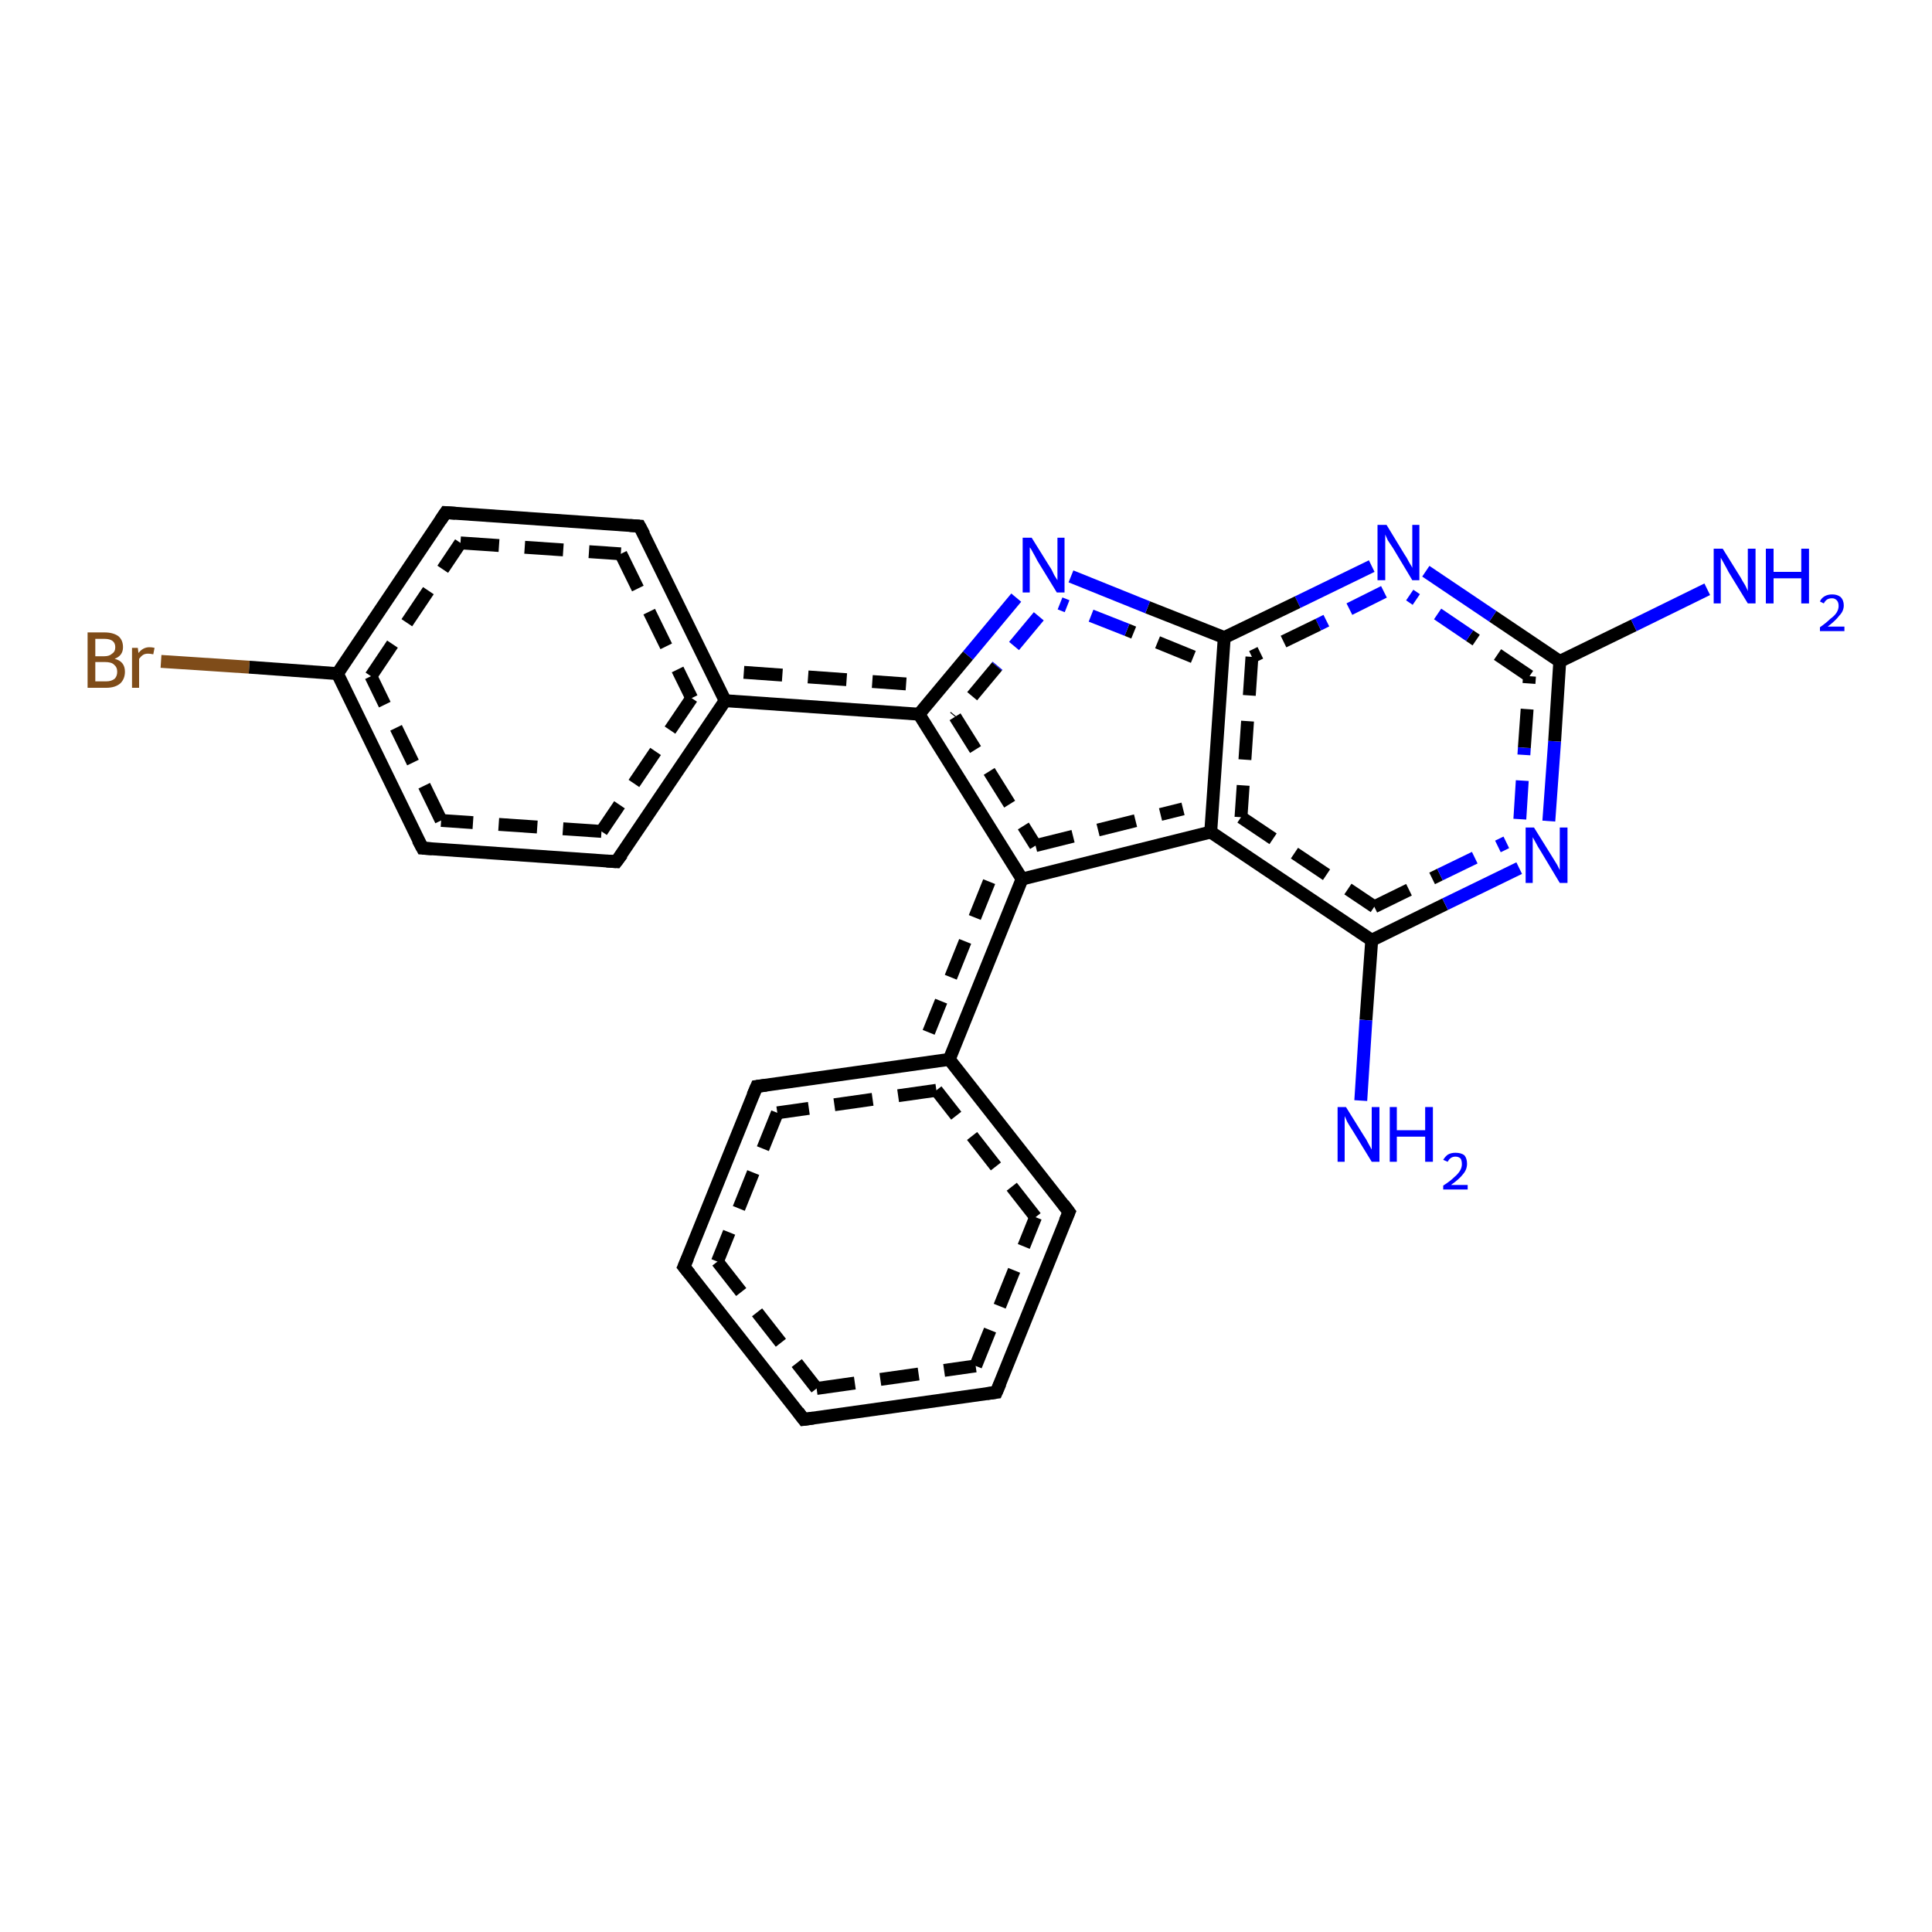 <?xml version='1.0' encoding='iso-8859-1'?>
<svg version='1.1' baseProfile='full'
              xmlns='http://www.w3.org/2000/svg'
                      xmlns:rdkit='http://www.rdkit.org/xml'
                      xmlns:xlink='http://www.w3.org/1999/xlink'
                  xml:space='preserve'
width='300px' height='300px' viewBox='0 0 300 300'>
<!-- END OF HEADER -->
<rect style='opacity:1.0;fill:#FFFFFF;stroke:none' width='300.0' height='300.0' x='0.0' y='0.0'> </rect>
<path class='bond-0 atom-0 atom-1' d='M 25.0,102.7 L 38.7,103.6' style='fill:none;fill-rule:evenodd;stroke:#7F4C19;stroke-width:2.0px;stroke-linecap:butt;stroke-linejoin:miter;stroke-opacity:1' />
<path class='bond-0 atom-0 atom-1' d='M 38.7,103.6 L 52.4,104.6' style='fill:none;fill-rule:evenodd;stroke:#000000;stroke-width:2.0px;stroke-linecap:butt;stroke-linejoin:miter;stroke-opacity:1' />
<path class='bond-1 atom-1 atom-2' d='M 52.4,104.6 L 69.2,79.6' style='fill:none;fill-rule:evenodd;stroke:#000000;stroke-width:2.0px;stroke-linecap:butt;stroke-linejoin:miter;stroke-opacity:1' />
<path class='bond-1 atom-1 atom-2' d='M 57.6,105.0 L 71.5,84.3' style='fill:none;fill-rule:evenodd;stroke:#000000;stroke-width:2.0px;stroke-linecap:butt;stroke-linejoin:miter;stroke-opacity:1;stroke-dasharray:6,4' />
<path class='bond-2 atom-2 atom-3' d='M 69.2,79.6 L 99.3,81.7' style='fill:none;fill-rule:evenodd;stroke:#000000;stroke-width:2.0px;stroke-linecap:butt;stroke-linejoin:miter;stroke-opacity:1' />
<path class='bond-2 atom-2 atom-3' d='M 71.5,84.3 L 96.4,86.0' style='fill:none;fill-rule:evenodd;stroke:#000000;stroke-width:2.0px;stroke-linecap:butt;stroke-linejoin:miter;stroke-opacity:1;stroke-dasharray:6,4' />
<path class='bond-3 atom-3 atom-4' d='M 99.3,81.7 L 112.6,108.8' style='fill:none;fill-rule:evenodd;stroke:#000000;stroke-width:2.0px;stroke-linecap:butt;stroke-linejoin:miter;stroke-opacity:1' />
<path class='bond-3 atom-3 atom-4' d='M 96.4,86.0 L 107.4,108.4' style='fill:none;fill-rule:evenodd;stroke:#000000;stroke-width:2.0px;stroke-linecap:butt;stroke-linejoin:miter;stroke-opacity:1;stroke-dasharray:6,4' />
<path class='bond-4 atom-4 atom-5' d='M 112.6,108.8 L 142.7,110.9' style='fill:none;fill-rule:evenodd;stroke:#000000;stroke-width:2.0px;stroke-linecap:butt;stroke-linejoin:miter;stroke-opacity:1' />
<path class='bond-4 atom-4 atom-5' d='M 115.5,104.4 L 140.7,106.2' style='fill:none;fill-rule:evenodd;stroke:#000000;stroke-width:2.0px;stroke-linecap:butt;stroke-linejoin:miter;stroke-opacity:1;stroke-dasharray:6,4' />
<path class='bond-5 atom-5 atom-6' d='M 142.7,110.9 L 158.7,136.5' style='fill:none;fill-rule:evenodd;stroke:#000000;stroke-width:2.0px;stroke-linecap:butt;stroke-linejoin:miter;stroke-opacity:1' />
<path class='bond-5 atom-5 atom-6' d='M 148.3,111.3 L 160.8,131.3' style='fill:none;fill-rule:evenodd;stroke:#000000;stroke-width:2.0px;stroke-linecap:butt;stroke-linejoin:miter;stroke-opacity:1;stroke-dasharray:6,4' />
<path class='bond-6 atom-6 atom-7' d='M 158.7,136.5 L 188.0,129.2' style='fill:none;fill-rule:evenodd;stroke:#000000;stroke-width:2.0px;stroke-linecap:butt;stroke-linejoin:miter;stroke-opacity:1' />
<path class='bond-6 atom-6 atom-7' d='M 160.8,131.3 L 183.7,125.6' style='fill:none;fill-rule:evenodd;stroke:#000000;stroke-width:2.0px;stroke-linecap:butt;stroke-linejoin:miter;stroke-opacity:1;stroke-dasharray:6,4' />
<path class='bond-7 atom-7 atom-8' d='M 188.0,129.2 L 213.0,146.0' style='fill:none;fill-rule:evenodd;stroke:#000000;stroke-width:2.0px;stroke-linecap:butt;stroke-linejoin:miter;stroke-opacity:1' />
<path class='bond-7 atom-7 atom-8' d='M 192.7,126.9 L 213.4,140.8' style='fill:none;fill-rule:evenodd;stroke:#000000;stroke-width:2.0px;stroke-linecap:butt;stroke-linejoin:miter;stroke-opacity:1;stroke-dasharray:6,4' />
<path class='bond-8 atom-8 atom-9' d='M 213.0,146.0 L 224.4,140.4' style='fill:none;fill-rule:evenodd;stroke:#000000;stroke-width:2.0px;stroke-linecap:butt;stroke-linejoin:miter;stroke-opacity:1' />
<path class='bond-8 atom-8 atom-9' d='M 224.4,140.4 L 235.9,134.8' style='fill:none;fill-rule:evenodd;stroke:#0000FF;stroke-width:2.0px;stroke-linecap:butt;stroke-linejoin:miter;stroke-opacity:1' />
<path class='bond-8 atom-8 atom-9' d='M 213.4,140.8 L 223.6,135.8' style='fill:none;fill-rule:evenodd;stroke:#000000;stroke-width:2.0px;stroke-linecap:butt;stroke-linejoin:miter;stroke-opacity:1;stroke-dasharray:6,4' />
<path class='bond-8 atom-8 atom-9' d='M 223.6,135.8 L 233.9,130.8' style='fill:none;fill-rule:evenodd;stroke:#0000FF;stroke-width:2.0px;stroke-linecap:butt;stroke-linejoin:miter;stroke-opacity:1;stroke-dasharray:6,4' />
<path class='bond-9 atom-9 atom-10' d='M 240.5,127.5 L 241.4,115.1' style='fill:none;fill-rule:evenodd;stroke:#0000FF;stroke-width:2.0px;stroke-linecap:butt;stroke-linejoin:miter;stroke-opacity:1' />
<path class='bond-9 atom-9 atom-10' d='M 241.4,115.1 L 242.2,102.7' style='fill:none;fill-rule:evenodd;stroke:#000000;stroke-width:2.0px;stroke-linecap:butt;stroke-linejoin:miter;stroke-opacity:1' />
<path class='bond-9 atom-9 atom-10' d='M 236.0,127.2 L 236.7,116.1' style='fill:none;fill-rule:evenodd;stroke:#0000FF;stroke-width:2.0px;stroke-linecap:butt;stroke-linejoin:miter;stroke-opacity:1;stroke-dasharray:6,4' />
<path class='bond-9 atom-9 atom-10' d='M 236.7,116.1 L 237.5,105.0' style='fill:none;fill-rule:evenodd;stroke:#000000;stroke-width:2.0px;stroke-linecap:butt;stroke-linejoin:miter;stroke-opacity:1;stroke-dasharray:6,4' />
<path class='bond-10 atom-10 atom-11' d='M 242.2,102.7 L 231.8,95.7' style='fill:none;fill-rule:evenodd;stroke:#000000;stroke-width:2.0px;stroke-linecap:butt;stroke-linejoin:miter;stroke-opacity:1' />
<path class='bond-10 atom-10 atom-11' d='M 231.8,95.7 L 221.4,88.7' style='fill:none;fill-rule:evenodd;stroke:#0000FF;stroke-width:2.0px;stroke-linecap:butt;stroke-linejoin:miter;stroke-opacity:1' />
<path class='bond-10 atom-10 atom-11' d='M 237.5,105.0 L 228.2,98.7' style='fill:none;fill-rule:evenodd;stroke:#000000;stroke-width:2.0px;stroke-linecap:butt;stroke-linejoin:miter;stroke-opacity:1;stroke-dasharray:6,4' />
<path class='bond-10 atom-10 atom-11' d='M 228.2,98.7 L 218.9,92.4' style='fill:none;fill-rule:evenodd;stroke:#0000FF;stroke-width:2.0px;stroke-linecap:butt;stroke-linejoin:miter;stroke-opacity:1;stroke-dasharray:6,4' />
<path class='bond-11 atom-11 atom-12' d='M 213.0,87.9 L 201.5,93.5' style='fill:none;fill-rule:evenodd;stroke:#0000FF;stroke-width:2.0px;stroke-linecap:butt;stroke-linejoin:miter;stroke-opacity:1' />
<path class='bond-11 atom-11 atom-12' d='M 201.5,93.5 L 190.1,99.0' style='fill:none;fill-rule:evenodd;stroke:#000000;stroke-width:2.0px;stroke-linecap:butt;stroke-linejoin:miter;stroke-opacity:1' />
<path class='bond-11 atom-11 atom-12' d='M 214.9,91.9 L 204.7,97.0' style='fill:none;fill-rule:evenodd;stroke:#0000FF;stroke-width:2.0px;stroke-linecap:butt;stroke-linejoin:miter;stroke-opacity:1;stroke-dasharray:6,4' />
<path class='bond-11 atom-11 atom-12' d='M 204.7,97.0 L 194.4,102.0' style='fill:none;fill-rule:evenodd;stroke:#000000;stroke-width:2.0px;stroke-linecap:butt;stroke-linejoin:miter;stroke-opacity:1;stroke-dasharray:6,4' />
<path class='bond-12 atom-12 atom-13' d='M 190.1,99.0 L 178.2,94.3' style='fill:none;fill-rule:evenodd;stroke:#000000;stroke-width:2.0px;stroke-linecap:butt;stroke-linejoin:miter;stroke-opacity:1' />
<path class='bond-12 atom-12 atom-13' d='M 178.2,94.3 L 166.3,89.5' style='fill:none;fill-rule:evenodd;stroke:#0000FF;stroke-width:2.0px;stroke-linecap:butt;stroke-linejoin:miter;stroke-opacity:1' />
<path class='bond-12 atom-12 atom-13' d='M 185.3,102.0 L 175.0,97.8' style='fill:none;fill-rule:evenodd;stroke:#000000;stroke-width:2.0px;stroke-linecap:butt;stroke-linejoin:miter;stroke-opacity:1;stroke-dasharray:6,4' />
<path class='bond-12 atom-12 atom-13' d='M 175.0,97.8 L 164.6,93.7' style='fill:none;fill-rule:evenodd;stroke:#0000FF;stroke-width:2.0px;stroke-linecap:butt;stroke-linejoin:miter;stroke-opacity:1;stroke-dasharray:6,4' />
<path class='bond-13 atom-10 atom-14' d='M 242.2,102.7 L 253.7,97.1' style='fill:none;fill-rule:evenodd;stroke:#000000;stroke-width:2.0px;stroke-linecap:butt;stroke-linejoin:miter;stroke-opacity:1' />
<path class='bond-13 atom-10 atom-14' d='M 253.7,97.1 L 265.1,91.5' style='fill:none;fill-rule:evenodd;stroke:#0000FF;stroke-width:2.0px;stroke-linecap:butt;stroke-linejoin:miter;stroke-opacity:1' />
<path class='bond-14 atom-8 atom-15' d='M 213.0,146.0 L 212.1,158.4' style='fill:none;fill-rule:evenodd;stroke:#000000;stroke-width:2.0px;stroke-linecap:butt;stroke-linejoin:miter;stroke-opacity:1' />
<path class='bond-14 atom-8 atom-15' d='M 212.1,158.4 L 211.3,170.9' style='fill:none;fill-rule:evenodd;stroke:#0000FF;stroke-width:2.0px;stroke-linecap:butt;stroke-linejoin:miter;stroke-opacity:1' />
<path class='bond-15 atom-6 atom-16' d='M 158.7,136.5 L 147.4,164.5' style='fill:none;fill-rule:evenodd;stroke:#000000;stroke-width:2.0px;stroke-linecap:butt;stroke-linejoin:miter;stroke-opacity:1' />
<path class='bond-15 atom-6 atom-16' d='M 153.6,136.9 L 144.2,160.3' style='fill:none;fill-rule:evenodd;stroke:#000000;stroke-width:2.0px;stroke-linecap:butt;stroke-linejoin:miter;stroke-opacity:1;stroke-dasharray:6,4' />
<path class='bond-16 atom-16 atom-17' d='M 147.4,164.5 L 117.5,168.7' style='fill:none;fill-rule:evenodd;stroke:#000000;stroke-width:2.0px;stroke-linecap:butt;stroke-linejoin:miter;stroke-opacity:1' />
<path class='bond-16 atom-16 atom-17' d='M 145.4,169.3 L 120.7,172.8' style='fill:none;fill-rule:evenodd;stroke:#000000;stroke-width:2.0px;stroke-linecap:butt;stroke-linejoin:miter;stroke-opacity:1;stroke-dasharray:6,4' />
<path class='bond-17 atom-17 atom-18' d='M 117.5,168.7 L 106.2,196.7' style='fill:none;fill-rule:evenodd;stroke:#000000;stroke-width:2.0px;stroke-linecap:butt;stroke-linejoin:miter;stroke-opacity:1' />
<path class='bond-17 atom-17 atom-18' d='M 120.7,172.8 L 111.4,195.9' style='fill:none;fill-rule:evenodd;stroke:#000000;stroke-width:2.0px;stroke-linecap:butt;stroke-linejoin:miter;stroke-opacity:1;stroke-dasharray:6,4' />
<path class='bond-18 atom-18 atom-19' d='M 106.2,196.7 L 124.8,220.4' style='fill:none;fill-rule:evenodd;stroke:#000000;stroke-width:2.0px;stroke-linecap:butt;stroke-linejoin:miter;stroke-opacity:1' />
<path class='bond-18 atom-18 atom-19' d='M 111.4,195.9 L 126.8,215.6' style='fill:none;fill-rule:evenodd;stroke:#000000;stroke-width:2.0px;stroke-linecap:butt;stroke-linejoin:miter;stroke-opacity:1;stroke-dasharray:6,4' />
<path class='bond-19 atom-19 atom-20' d='M 124.8,220.4 L 154.7,216.2' style='fill:none;fill-rule:evenodd;stroke:#000000;stroke-width:2.0px;stroke-linecap:butt;stroke-linejoin:miter;stroke-opacity:1' />
<path class='bond-19 atom-19 atom-20' d='M 126.8,215.6 L 151.5,212.1' style='fill:none;fill-rule:evenodd;stroke:#000000;stroke-width:2.0px;stroke-linecap:butt;stroke-linejoin:miter;stroke-opacity:1;stroke-dasharray:6,4' />
<path class='bond-20 atom-20 atom-21' d='M 154.7,216.2 L 166.0,188.2' style='fill:none;fill-rule:evenodd;stroke:#000000;stroke-width:2.0px;stroke-linecap:butt;stroke-linejoin:miter;stroke-opacity:1' />
<path class='bond-20 atom-20 atom-21' d='M 151.5,212.1 L 160.8,189.0' style='fill:none;fill-rule:evenodd;stroke:#000000;stroke-width:2.0px;stroke-linecap:butt;stroke-linejoin:miter;stroke-opacity:1;stroke-dasharray:6,4' />
<path class='bond-21 atom-4 atom-22' d='M 112.6,108.8 L 95.7,133.8' style='fill:none;fill-rule:evenodd;stroke:#000000;stroke-width:2.0px;stroke-linecap:butt;stroke-linejoin:miter;stroke-opacity:1' />
<path class='bond-21 atom-4 atom-22' d='M 107.4,108.4 L 93.4,129.1' style='fill:none;fill-rule:evenodd;stroke:#000000;stroke-width:2.0px;stroke-linecap:butt;stroke-linejoin:miter;stroke-opacity:1;stroke-dasharray:6,4' />
<path class='bond-22 atom-22 atom-23' d='M 95.7,133.8 L 65.6,131.7' style='fill:none;fill-rule:evenodd;stroke:#000000;stroke-width:2.0px;stroke-linecap:butt;stroke-linejoin:miter;stroke-opacity:1' />
<path class='bond-22 atom-22 atom-23' d='M 93.4,129.1 L 68.5,127.4' style='fill:none;fill-rule:evenodd;stroke:#000000;stroke-width:2.0px;stroke-linecap:butt;stroke-linejoin:miter;stroke-opacity:1;stroke-dasharray:6,4' />
<path class='bond-23 atom-12 atom-7' d='M 190.1,99.0 L 188.0,129.2' style='fill:none;fill-rule:evenodd;stroke:#000000;stroke-width:2.0px;stroke-linecap:butt;stroke-linejoin:miter;stroke-opacity:1' />
<path class='bond-23 atom-12 atom-7' d='M 194.4,102.0 L 192.7,126.9' style='fill:none;fill-rule:evenodd;stroke:#000000;stroke-width:2.0px;stroke-linecap:butt;stroke-linejoin:miter;stroke-opacity:1;stroke-dasharray:6,4' />
<path class='bond-24 atom-13 atom-5' d='M 157.8,92.8 L 150.3,101.8' style='fill:none;fill-rule:evenodd;stroke:#0000FF;stroke-width:2.0px;stroke-linecap:butt;stroke-linejoin:miter;stroke-opacity:1' />
<path class='bond-24 atom-13 atom-5' d='M 150.3,101.8 L 142.7,110.9' style='fill:none;fill-rule:evenodd;stroke:#000000;stroke-width:2.0px;stroke-linecap:butt;stroke-linejoin:miter;stroke-opacity:1' />
<path class='bond-24 atom-13 atom-5' d='M 161.3,95.7 L 154.8,103.5' style='fill:none;fill-rule:evenodd;stroke:#0000FF;stroke-width:2.0px;stroke-linecap:butt;stroke-linejoin:miter;stroke-opacity:1;stroke-dasharray:6,4' />
<path class='bond-24 atom-13 atom-5' d='M 154.8,103.5 L 148.3,111.3' style='fill:none;fill-rule:evenodd;stroke:#000000;stroke-width:2.0px;stroke-linecap:butt;stroke-linejoin:miter;stroke-opacity:1;stroke-dasharray:6,4' />
<path class='bond-25 atom-21 atom-16' d='M 166.0,188.2 L 147.4,164.5' style='fill:none;fill-rule:evenodd;stroke:#000000;stroke-width:2.0px;stroke-linecap:butt;stroke-linejoin:miter;stroke-opacity:1' />
<path class='bond-25 atom-21 atom-16' d='M 160.8,189.0 L 145.4,169.3' style='fill:none;fill-rule:evenodd;stroke:#000000;stroke-width:2.0px;stroke-linecap:butt;stroke-linejoin:miter;stroke-opacity:1;stroke-dasharray:6,4' />
<path class='bond-26 atom-23 atom-1' d='M 65.6,131.7 L 52.4,104.6' style='fill:none;fill-rule:evenodd;stroke:#000000;stroke-width:2.0px;stroke-linecap:butt;stroke-linejoin:miter;stroke-opacity:1' />
<path class='bond-26 atom-23 atom-1' d='M 68.5,127.4 L 57.6,105.0' style='fill:none;fill-rule:evenodd;stroke:#000000;stroke-width:2.0px;stroke-linecap:butt;stroke-linejoin:miter;stroke-opacity:1;stroke-dasharray:6,4' />
<path d='M 68.4,80.8 L 69.2,79.6 L 70.7,79.7' style='fill:none;stroke:#000000;stroke-width:2.0px;stroke-linecap:butt;stroke-linejoin:miter;stroke-opacity:1;' />
<path d='M 97.8,81.6 L 99.3,81.7 L 100.0,83.0' style='fill:none;stroke:#000000;stroke-width:2.0px;stroke-linecap:butt;stroke-linejoin:miter;stroke-opacity:1;' />
<path d='M 119.0,168.5 L 117.5,168.7 L 116.9,170.1' style='fill:none;stroke:#000000;stroke-width:2.0px;stroke-linecap:butt;stroke-linejoin:miter;stroke-opacity:1;' />
<path d='M 106.8,195.3 L 106.2,196.7 L 107.1,197.8' style='fill:none;stroke:#000000;stroke-width:2.0px;stroke-linecap:butt;stroke-linejoin:miter;stroke-opacity:1;' />
<path d='M 123.9,219.2 L 124.8,220.4 L 126.3,220.2' style='fill:none;stroke:#000000;stroke-width:2.0px;stroke-linecap:butt;stroke-linejoin:miter;stroke-opacity:1;' />
<path d='M 153.2,216.4 L 154.7,216.2 L 155.3,214.8' style='fill:none;stroke:#000000;stroke-width:2.0px;stroke-linecap:butt;stroke-linejoin:miter;stroke-opacity:1;' />
<path d='M 165.4,189.6 L 166.0,188.2 L 165.1,187.0' style='fill:none;stroke:#000000;stroke-width:2.0px;stroke-linecap:butt;stroke-linejoin:miter;stroke-opacity:1;' />
<path d='M 96.6,132.6 L 95.7,133.8 L 94.2,133.7' style='fill:none;stroke:#000000;stroke-width:2.0px;stroke-linecap:butt;stroke-linejoin:miter;stroke-opacity:1;' />
<path d='M 67.1,131.8 L 65.6,131.7 L 64.9,130.4' style='fill:none;stroke:#000000;stroke-width:2.0px;stroke-linecap:butt;stroke-linejoin:miter;stroke-opacity:1;' />
<path class='atom-0' d='M 17.8 102.3
Q 18.6 102.5, 19.0 103.0
Q 19.4 103.5, 19.4 104.3
Q 19.4 105.4, 18.7 106.1
Q 17.9 106.8, 16.5 106.8
L 13.6 106.8
L 13.6 98.2
L 16.2 98.2
Q 17.6 98.2, 18.4 98.8
Q 19.1 99.4, 19.1 100.5
Q 19.1 101.8, 17.8 102.3
M 14.8 99.2
L 14.8 101.9
L 16.2 101.9
Q 17.0 101.9, 17.4 101.5
Q 17.9 101.2, 17.9 100.5
Q 17.9 99.2, 16.2 99.2
L 14.8 99.2
M 16.5 105.8
Q 17.3 105.8, 17.8 105.4
Q 18.2 105.0, 18.2 104.3
Q 18.2 103.6, 17.7 103.2
Q 17.3 102.8, 16.3 102.8
L 14.8 102.8
L 14.8 105.8
L 16.5 105.8
' fill='#7F4C19'/>
<path class='atom-0' d='M 21.4 100.6
L 21.5 101.4
Q 22.2 100.5, 23.2 100.5
Q 23.6 100.5, 24.0 100.6
L 23.8 101.6
Q 23.3 101.5, 23.0 101.5
Q 22.5 101.5, 22.2 101.7
Q 21.9 101.9, 21.6 102.3
L 21.6 106.8
L 20.5 106.8
L 20.5 100.6
L 21.4 100.6
' fill='#7F4C19'/>
<path class='atom-9' d='M 238.2 128.5
L 241.0 133.0
Q 241.3 133.5, 241.8 134.3
Q 242.2 135.1, 242.2 135.1
L 242.2 128.5
L 243.4 128.5
L 243.4 137.1
L 242.2 137.1
L 239.2 132.1
Q 238.8 131.5, 238.5 130.9
Q 238.1 130.2, 238.0 130.0
L 238.0 137.1
L 236.9 137.1
L 236.9 128.5
L 238.2 128.5
' fill='#0000FF'/>
<path class='atom-11' d='M 215.3 81.5
L 218.1 86.1
Q 218.4 86.5, 218.8 87.3
Q 219.3 88.1, 219.3 88.2
L 219.3 81.5
L 220.4 81.5
L 220.4 90.1
L 219.3 90.1
L 216.3 85.1
Q 215.9 84.5, 215.5 83.9
Q 215.2 83.2, 215.1 83.0
L 215.1 90.1
L 213.9 90.1
L 213.9 81.5
L 215.3 81.5
' fill='#0000FF'/>
<path class='atom-13' d='M 160.2 83.5
L 163.0 88.0
Q 163.3 88.4, 163.7 89.3
Q 164.2 90.1, 164.2 90.1
L 164.2 83.5
L 165.3 83.5
L 165.3 92.0
L 164.1 92.0
L 161.1 87.1
Q 160.8 86.5, 160.4 85.8
Q 160.1 85.2, 159.9 85.0
L 159.9 92.0
L 158.8 92.0
L 158.8 83.5
L 160.2 83.5
' fill='#0000FF'/>
<path class='atom-14' d='M 267.5 85.2
L 270.3 89.7
Q 270.5 90.1, 271.0 90.9
Q 271.4 91.7, 271.4 91.8
L 271.4 85.2
L 272.6 85.2
L 272.6 93.7
L 271.4 93.7
L 268.4 88.8
Q 268.1 88.2, 267.7 87.5
Q 267.3 86.8, 267.2 86.6
L 267.2 93.7
L 266.1 93.7
L 266.1 85.2
L 267.5 85.2
' fill='#0000FF'/>
<path class='atom-14' d='M 274.2 85.2
L 275.4 85.2
L 275.4 88.8
L 279.7 88.8
L 279.7 85.2
L 280.9 85.2
L 280.9 93.7
L 279.7 93.7
L 279.7 89.8
L 275.4 89.8
L 275.4 93.7
L 274.2 93.7
L 274.2 85.2
' fill='#0000FF'/>
<path class='atom-14' d='M 282.6 93.4
Q 282.8 92.9, 283.3 92.6
Q 283.8 92.3, 284.5 92.3
Q 285.3 92.3, 285.8 92.7
Q 286.3 93.2, 286.3 94.0
Q 286.3 94.9, 285.6 95.6
Q 285.0 96.4, 283.8 97.3
L 286.4 97.3
L 286.4 98.0
L 282.6 98.0
L 282.6 97.4
Q 283.6 96.7, 284.2 96.1
Q 284.9 95.6, 285.2 95.1
Q 285.5 94.6, 285.5 94.1
Q 285.5 93.5, 285.2 93.2
Q 284.9 92.9, 284.5 92.9
Q 284.0 92.9, 283.7 93.1
Q 283.4 93.3, 283.2 93.7
L 282.6 93.4
' fill='#0000FF'/>
<path class='atom-15' d='M 209.0 171.9
L 211.8 176.4
Q 212.1 176.8, 212.5 177.6
Q 213.0 178.5, 213.0 178.5
L 213.0 171.9
L 214.2 171.9
L 214.2 180.4
L 213.0 180.4
L 210.0 175.5
Q 209.6 174.9, 209.2 174.2
Q 208.9 173.5, 208.8 173.3
L 208.8 180.4
L 207.7 180.4
L 207.7 171.9
L 209.0 171.9
' fill='#0000FF'/>
<path class='atom-15' d='M 215.8 171.9
L 216.9 171.9
L 216.9 175.5
L 221.3 175.5
L 221.3 171.9
L 222.5 171.9
L 222.5 180.4
L 221.3 180.4
L 221.3 176.5
L 216.9 176.5
L 216.9 180.4
L 215.8 180.4
L 215.8 171.9
' fill='#0000FF'/>
<path class='atom-15' d='M 224.1 180.1
Q 224.4 179.6, 224.8 179.3
Q 225.3 179.0, 226.0 179.0
Q 226.9 179.0, 227.4 179.4
Q 227.8 179.9, 227.8 180.7
Q 227.8 181.6, 227.2 182.3
Q 226.6 183.1, 225.3 184.0
L 227.9 184.0
L 227.9 184.7
L 224.1 184.7
L 224.1 184.1
Q 225.2 183.4, 225.8 182.8
Q 226.4 182.3, 226.7 181.8
Q 227.0 181.3, 227.0 180.8
Q 227.0 180.2, 226.8 179.9
Q 226.5 179.6, 226.0 179.6
Q 225.6 179.6, 225.3 179.8
Q 225.0 180.0, 224.8 180.4
L 224.1 180.1
' fill='#0000FF'/>
</svg>
